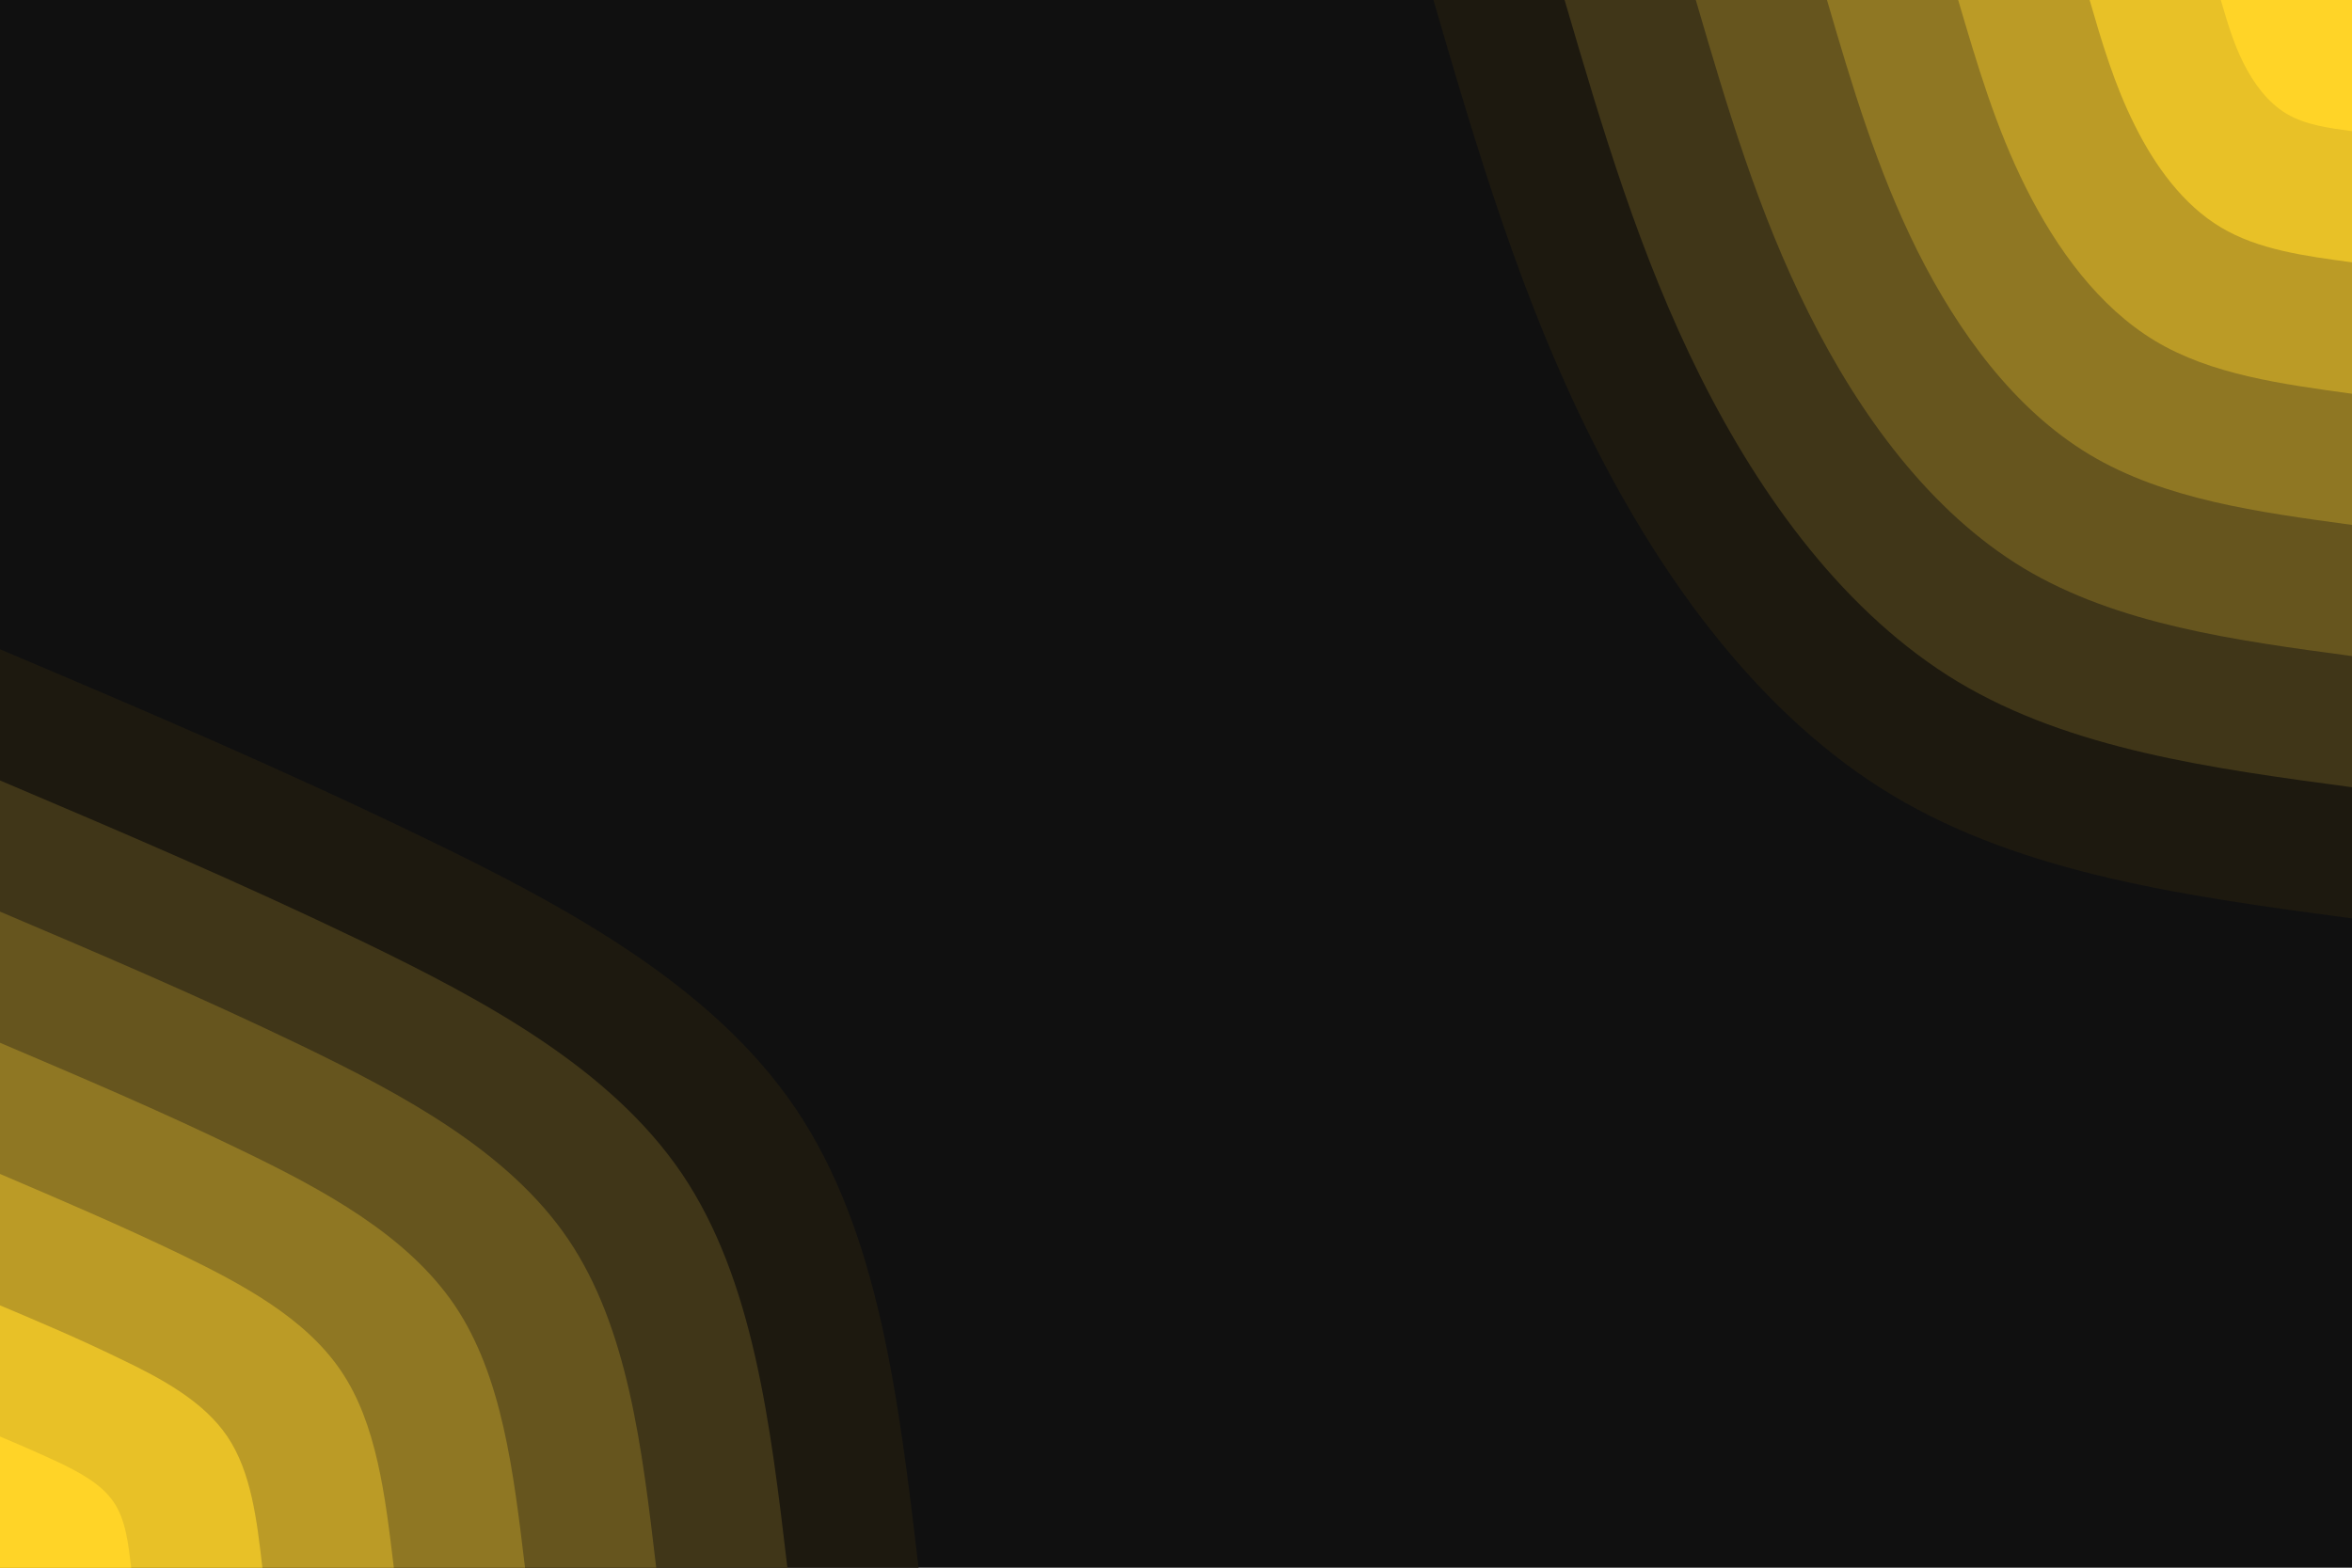 <svg id="visual" viewBox="0 0 900 600" width="900" height="600" xmlns="http://www.w3.org/2000/svg" xmlns:xlink="http://www.w3.org/1999/xlink" version="1.1"><rect x="0" y="0" width="900" height="600" fill="#101010"></rect><defs><linearGradient id="grad1_0" x1="33.3%" y1="0%" x2="100%" y2="100%"><stop offset="20%" stop-color="#ffd427" stop-opacity="1"></stop><stop offset="80%" stop-color="#ffd427" stop-opacity="1"></stop></linearGradient></defs><defs><linearGradient id="grad1_1" x1="33.3%" y1="0%" x2="100%" y2="100%"><stop offset="20%" stop-color="#ffd427" stop-opacity="1"></stop><stop offset="80%" stop-color="#d1ae27" stop-opacity="1"></stop></linearGradient></defs><defs><linearGradient id="grad1_2" x1="33.3%" y1="0%" x2="100%" y2="100%"><stop offset="20%" stop-color="#a58924" stop-opacity="1"></stop><stop offset="80%" stop-color="#d1ae27" stop-opacity="1"></stop></linearGradient></defs><defs><linearGradient id="grad1_3" x1="33.3%" y1="0%" x2="100%" y2="100%"><stop offset="20%" stop-color="#a58924" stop-opacity="1"></stop><stop offset="80%" stop-color="#7b6620" stop-opacity="1"></stop></linearGradient></defs><defs><linearGradient id="grad1_4" x1="33.3%" y1="0%" x2="100%" y2="100%"><stop offset="20%" stop-color="#53451b" stop-opacity="1"></stop><stop offset="80%" stop-color="#7b6620" stop-opacity="1"></stop></linearGradient></defs><defs><linearGradient id="grad1_5" x1="33.3%" y1="0%" x2="100%" y2="100%"><stop offset="20%" stop-color="#53451b" stop-opacity="1"></stop><stop offset="80%" stop-color="#2e2714" stop-opacity="1"></stop></linearGradient></defs><defs><linearGradient id="grad1_6" x1="33.3%" y1="0%" x2="100%" y2="100%"><stop offset="20%" stop-color="#060606" stop-opacity="1"></stop><stop offset="80%" stop-color="#2e2714" stop-opacity="1"></stop></linearGradient></defs><defs><linearGradient id="grad2_0" x1="0%" y1="0%" x2="66.7%" y2="100%"><stop offset="20%" stop-color="#ffd427" stop-opacity="1"></stop><stop offset="80%" stop-color="#ffd427" stop-opacity="1"></stop></linearGradient></defs><defs><linearGradient id="grad2_1" x1="0%" y1="0%" x2="66.7%" y2="100%"><stop offset="20%" stop-color="#d1ae27" stop-opacity="1"></stop><stop offset="80%" stop-color="#ffd427" stop-opacity="1"></stop></linearGradient></defs><defs><linearGradient id="grad2_2" x1="0%" y1="0%" x2="66.7%" y2="100%"><stop offset="20%" stop-color="#d1ae27" stop-opacity="1"></stop><stop offset="80%" stop-color="#a58924" stop-opacity="1"></stop></linearGradient></defs><defs><linearGradient id="grad2_3" x1="0%" y1="0%" x2="66.7%" y2="100%"><stop offset="20%" stop-color="#7b6620" stop-opacity="1"></stop><stop offset="80%" stop-color="#a58924" stop-opacity="1"></stop></linearGradient></defs><defs><linearGradient id="grad2_4" x1="0%" y1="0%" x2="66.7%" y2="100%"><stop offset="20%" stop-color="#7b6620" stop-opacity="1"></stop><stop offset="80%" stop-color="#53451b" stop-opacity="1"></stop></linearGradient></defs><defs><linearGradient id="grad2_5" x1="0%" y1="0%" x2="66.7%" y2="100%"><stop offset="20%" stop-color="#2e2714" stop-opacity="1"></stop><stop offset="80%" stop-color="#53451b" stop-opacity="1"></stop></linearGradient></defs><defs><linearGradient id="grad2_6" x1="0%" y1="0%" x2="66.7%" y2="100%"><stop offset="20%" stop-color="#2e2714" stop-opacity="1"></stop><stop offset="80%" stop-color="#060606" stop-opacity="1"></stop></linearGradient></defs><g transform="translate(900, 0)"><path d="M0 351.5C-62.8 343.1 -125.5 334.6 -175.8 304.4C-226 274.3 -263.8 222.4 -291 168C-318.2 113.6 -334.9 56.8 -351.5 0L0 0Z" fill="#1d190f"></path><path d="M0 301.3C-53.8 294.1 -107.6 286.8 -150.7 261C-193.7 235.1 -226.1 190.6 -249.4 144C-272.7 97.4 -287 48.7 -301.3 0L0 0Z" fill="#403618"></path><path d="M0 251.1C-44.8 245.1 -89.7 239 -125.6 217.5C-161.4 195.9 -188.4 158.8 -207.8 120C-227.3 81.2 -239.2 40.6 -251.1 0L0 0Z" fill="#66551e"></path><path d="M0 200.9C-35.9 196 -71.7 191.2 -100.4 174C-129.2 156.7 -150.7 127.1 -166.3 96C-181.8 64.9 -191.4 32.5 -200.9 0L0 0Z" fill="#8f7723"></path><path d="M0 150.7C-26.9 147 -53.8 143.4 -75.3 130.5C-96.9 117.5 -113 95.3 -124.7 72C-136.4 48.7 -143.5 24.4 -150.7 0L0 0Z" fill="#bb9b26"></path><path d="M0 100.4C-17.9 98 -35.9 95.6 -50.2 87C-64.6 78.4 -75.4 63.5 -83.1 48C-90.9 32.5 -95.7 16.2 -100.4 0L0 0Z" fill="#e8c127"></path><path d="M0 50.2C-9 49 -17.9 47.8 -25.1 43.5C-32.3 39.2 -37.7 31.8 -41.6 24C-45.5 16.2 -47.8 8.1 -50.2 0L0 0Z" fill="#ffd427"></path></g><g transform="translate(0, 600)"><path d="M0 -351.5C53.4 -328.9 106.7 -306.2 161.5 -279.7C216.3 -253.3 272.5 -223 304.4 -175.8C336.4 -128.5 343.9 -64.3 351.5 0L0 0Z" fill="#1d190f"></path><path d="M0 -301.3C45.7 -281.9 91.5 -262.4 138.4 -239.8C185.4 -217.1 233.6 -191.2 261 -150.7C288.3 -110.2 294.8 -55.1 301.3 0L0 0Z" fill="#403618"></path><path d="M0 -251.1C38.1 -234.9 76.2 -218.7 115.4 -199.8C154.5 -180.9 194.7 -159.3 217.5 -125.6C240.3 -91.8 245.7 -45.9 251.1 0L0 0Z" fill="#66551e"></path><path d="M0 -200.9C30.5 -187.9 61 -175 92.3 -159.8C123.6 -144.7 155.7 -127.4 174 -100.4C192.2 -73.4 196.5 -36.7 200.9 0L0 0Z" fill="#8f7723"></path><path d="M0 -150.7C22.9 -140.9 45.7 -131.2 69.2 -119.9C92.7 -108.5 116.8 -95.6 130.5 -75.3C144.2 -55.1 147.4 -27.5 150.7 0L0 0Z" fill="#bb9b26"></path><path d="M0 -100.4C15.2 -94 30.5 -87.5 46.1 -79.9C61.8 -72.4 77.9 -63.7 87 -50.2C96.1 -36.7 98.3 -18.4 100.4 0L0 0Z" fill="#e8c127"></path><path d="M0 -50.2C7.6 -47 15.2 -43.7 23.1 -40C30.9 -36.2 38.9 -31.9 43.5 -25.1C48.1 -18.4 49.1 -9.2 50.2 0L0 0Z" fill="#ffd427"></path></g></svg>